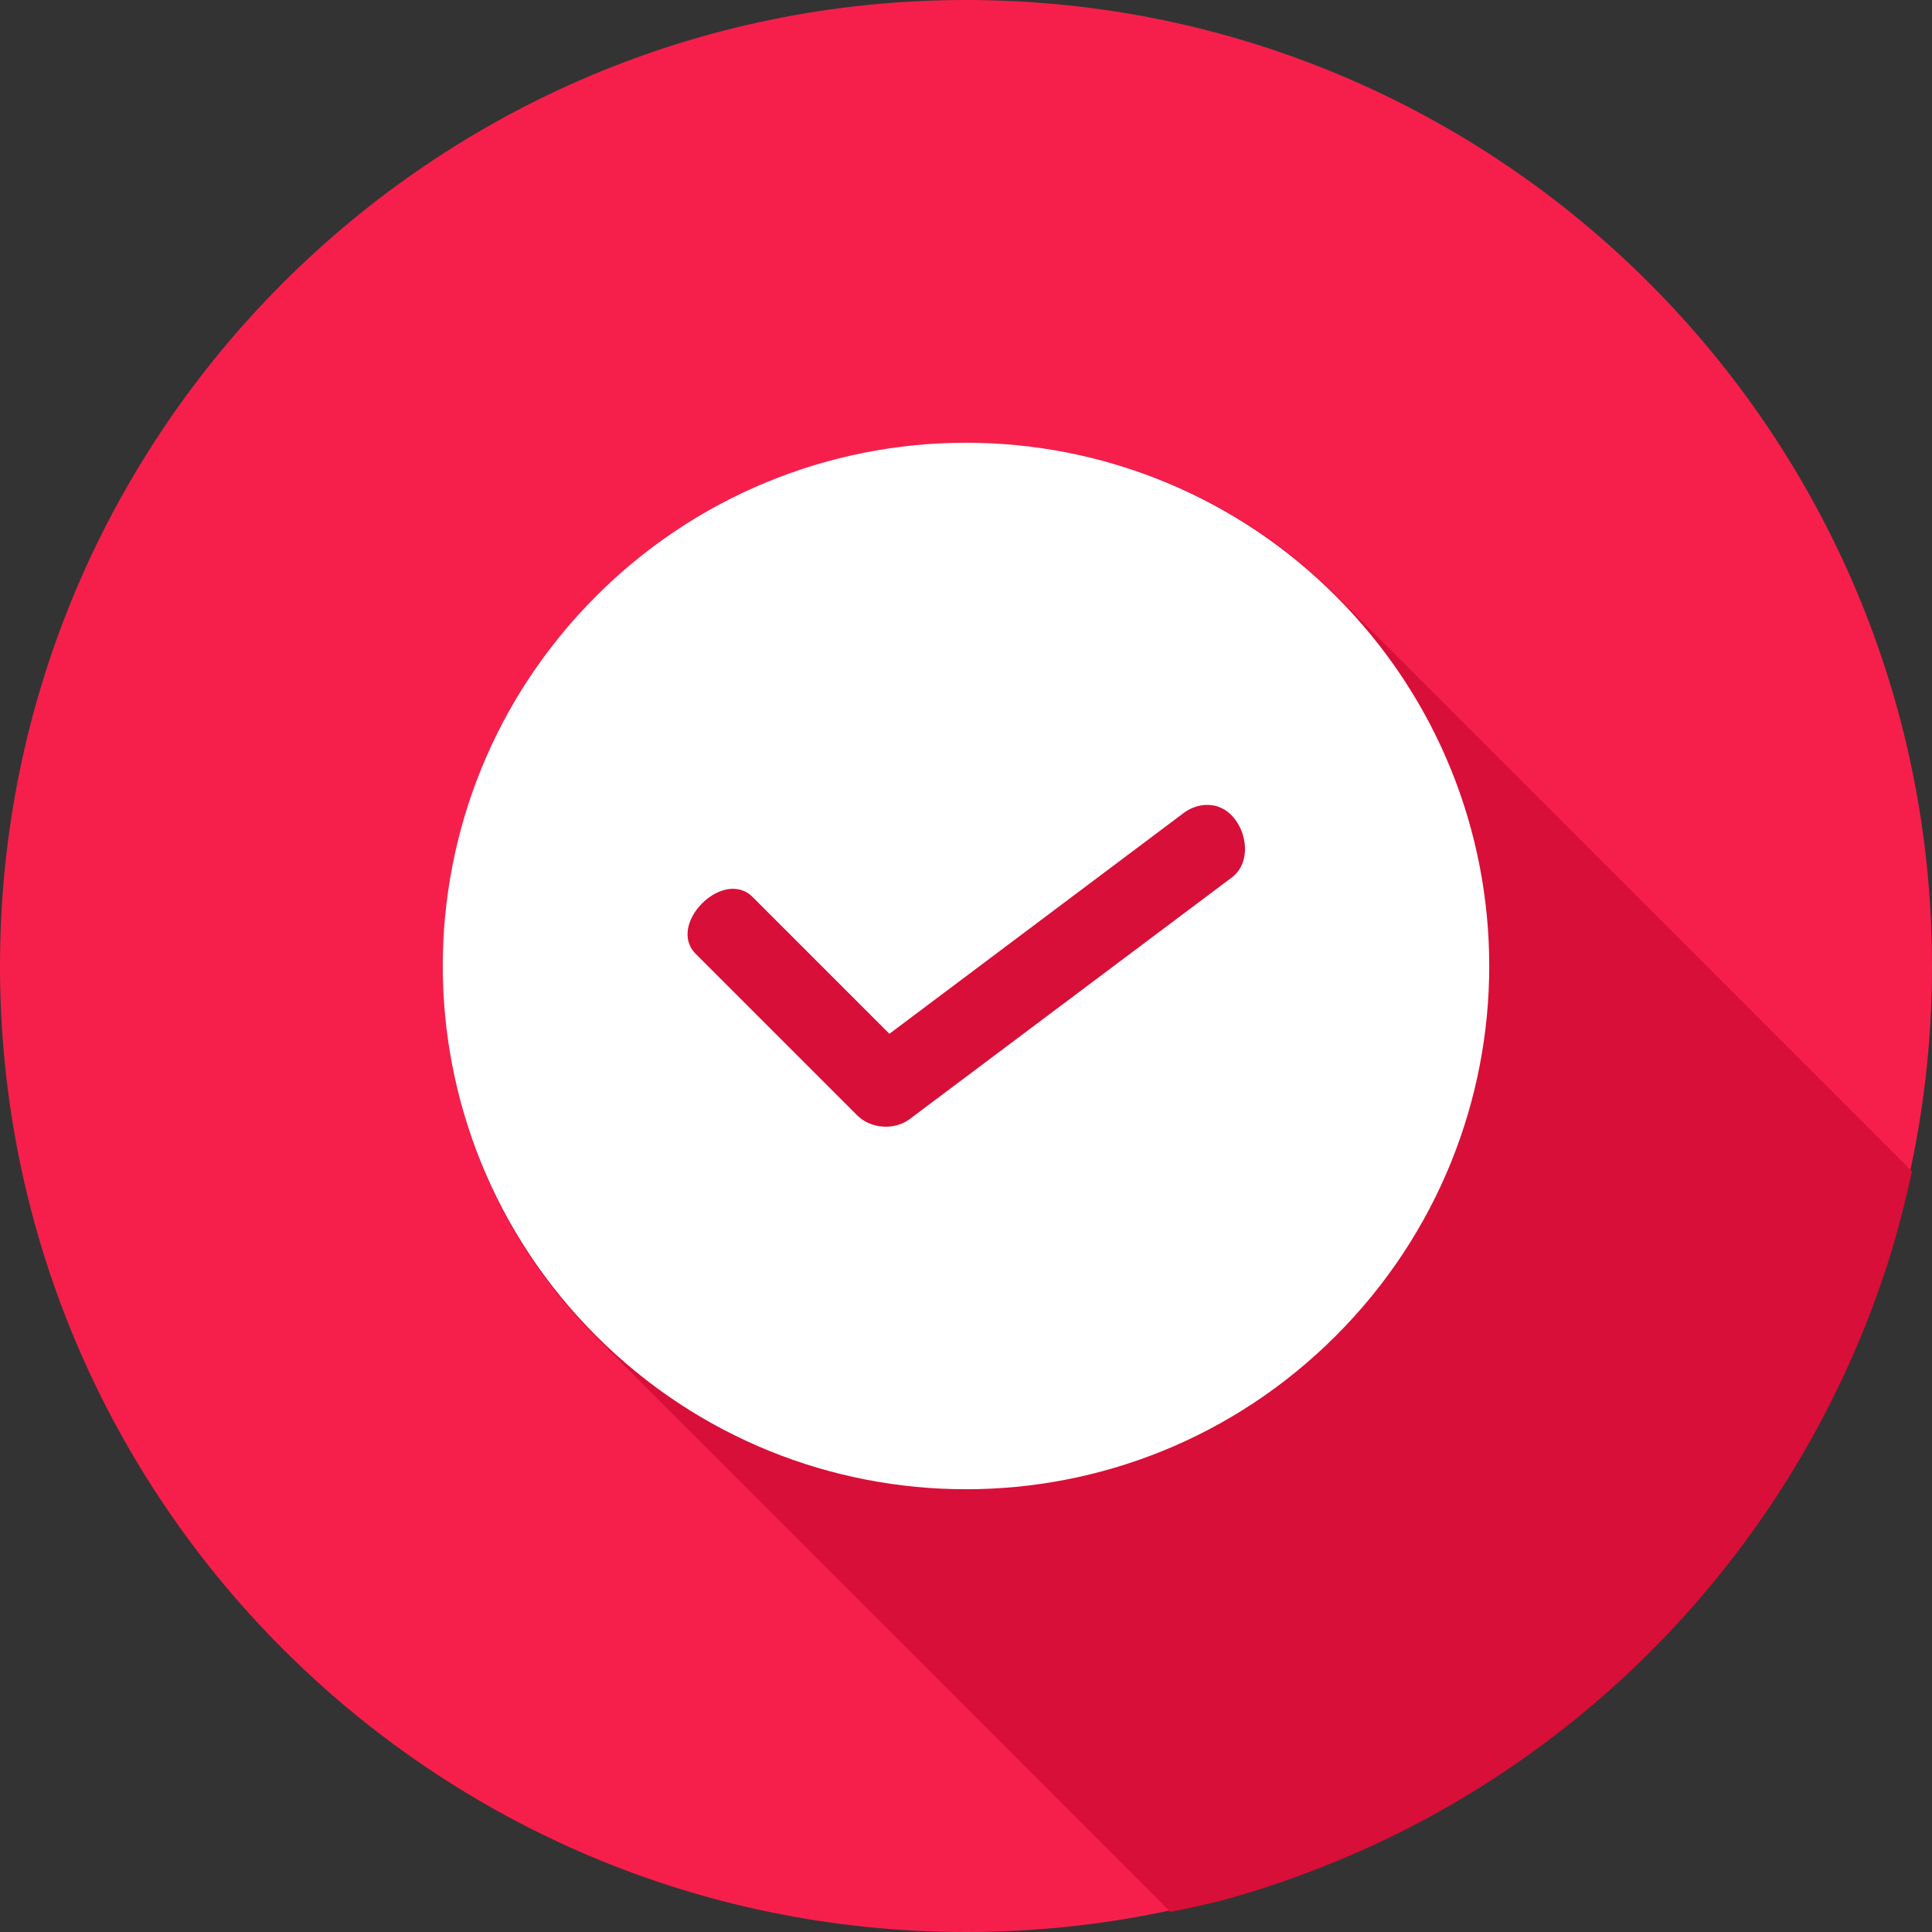 <svg width="176" height="176" viewBox="0 0 176 176" fill="none" xmlns="http://www.w3.org/2000/svg">
<rect x="0" y="0" width="176" height="176" fill="#333333" stroke="none"/>
<g id="icon-thank-you 1" clip-path="url(#clip0_685_570)">
<g id="Group">
<path id="Vector" d="M88 176C136.601 176 176 136.601 176 88C176 39.399 136.601 0 88 0C39.399 0 0 39.399 0 88C0 136.601 39.399 176 88 176Z" fill="#F61F4B"/>
<path id="Vector_2" d="M106.621 174.167C108.311 173.837 109.987 173.461 111.655 173.034C114.482 172.246 117.267 171.316 120.001 170.249C122.741 169.189 125.427 167.992 128.047 166.663C138.551 161.312 147.875 153.907 155.465 144.888C163.063 135.871 168.774 125.421 172.26 114.158C173.004 111.701 173.64 109.21 174.168 106.698L121.823 54.336C117.402 49.892 112.146 46.367 106.357 43.964C100.568 41.561 94.361 40.327 88.093 40.333C81.821 40.327 75.61 41.561 69.816 43.964C64.023 46.367 58.762 49.892 54.336 54.336C35.667 73.011 35.667 103.187 54.336 121.862L106.621 174.167Z" fill="#D80F38"/>
<path id="Vector_3" d="M88.007 40.333C94.265 40.327 100.462 41.558 106.243 43.956C112.023 46.354 117.273 49.871 121.689 54.305C140.325 72.941 140.325 103.052 121.689 121.691C103.055 140.325 72.946 140.325 54.309 121.691C35.675 103.052 35.675 72.941 54.309 54.305C58.729 49.871 63.981 46.354 69.764 43.957C75.547 41.559 81.747 40.326 88.007 40.333ZM109.71 73.333C109.015 73.394 108.341 73.663 107.791 74.089L81.022 94.175L68.612 81.763C65.919 78.958 60.626 84.253 63.428 86.946L78.087 101.605C79.319 102.837 81.473 102.991 82.868 101.948L112.185 79.959C114.653 78.164 113.131 73.374 110.082 73.33C109.957 73.324 109.832 73.324 109.708 73.33L109.71 73.333Z" fill="white"/>
</g>
</g>
<defs>
<clipPath id="clip0_685_570">
<rect width="176" height="176" fill="white"/>
</clipPath>
</defs>
</svg>

